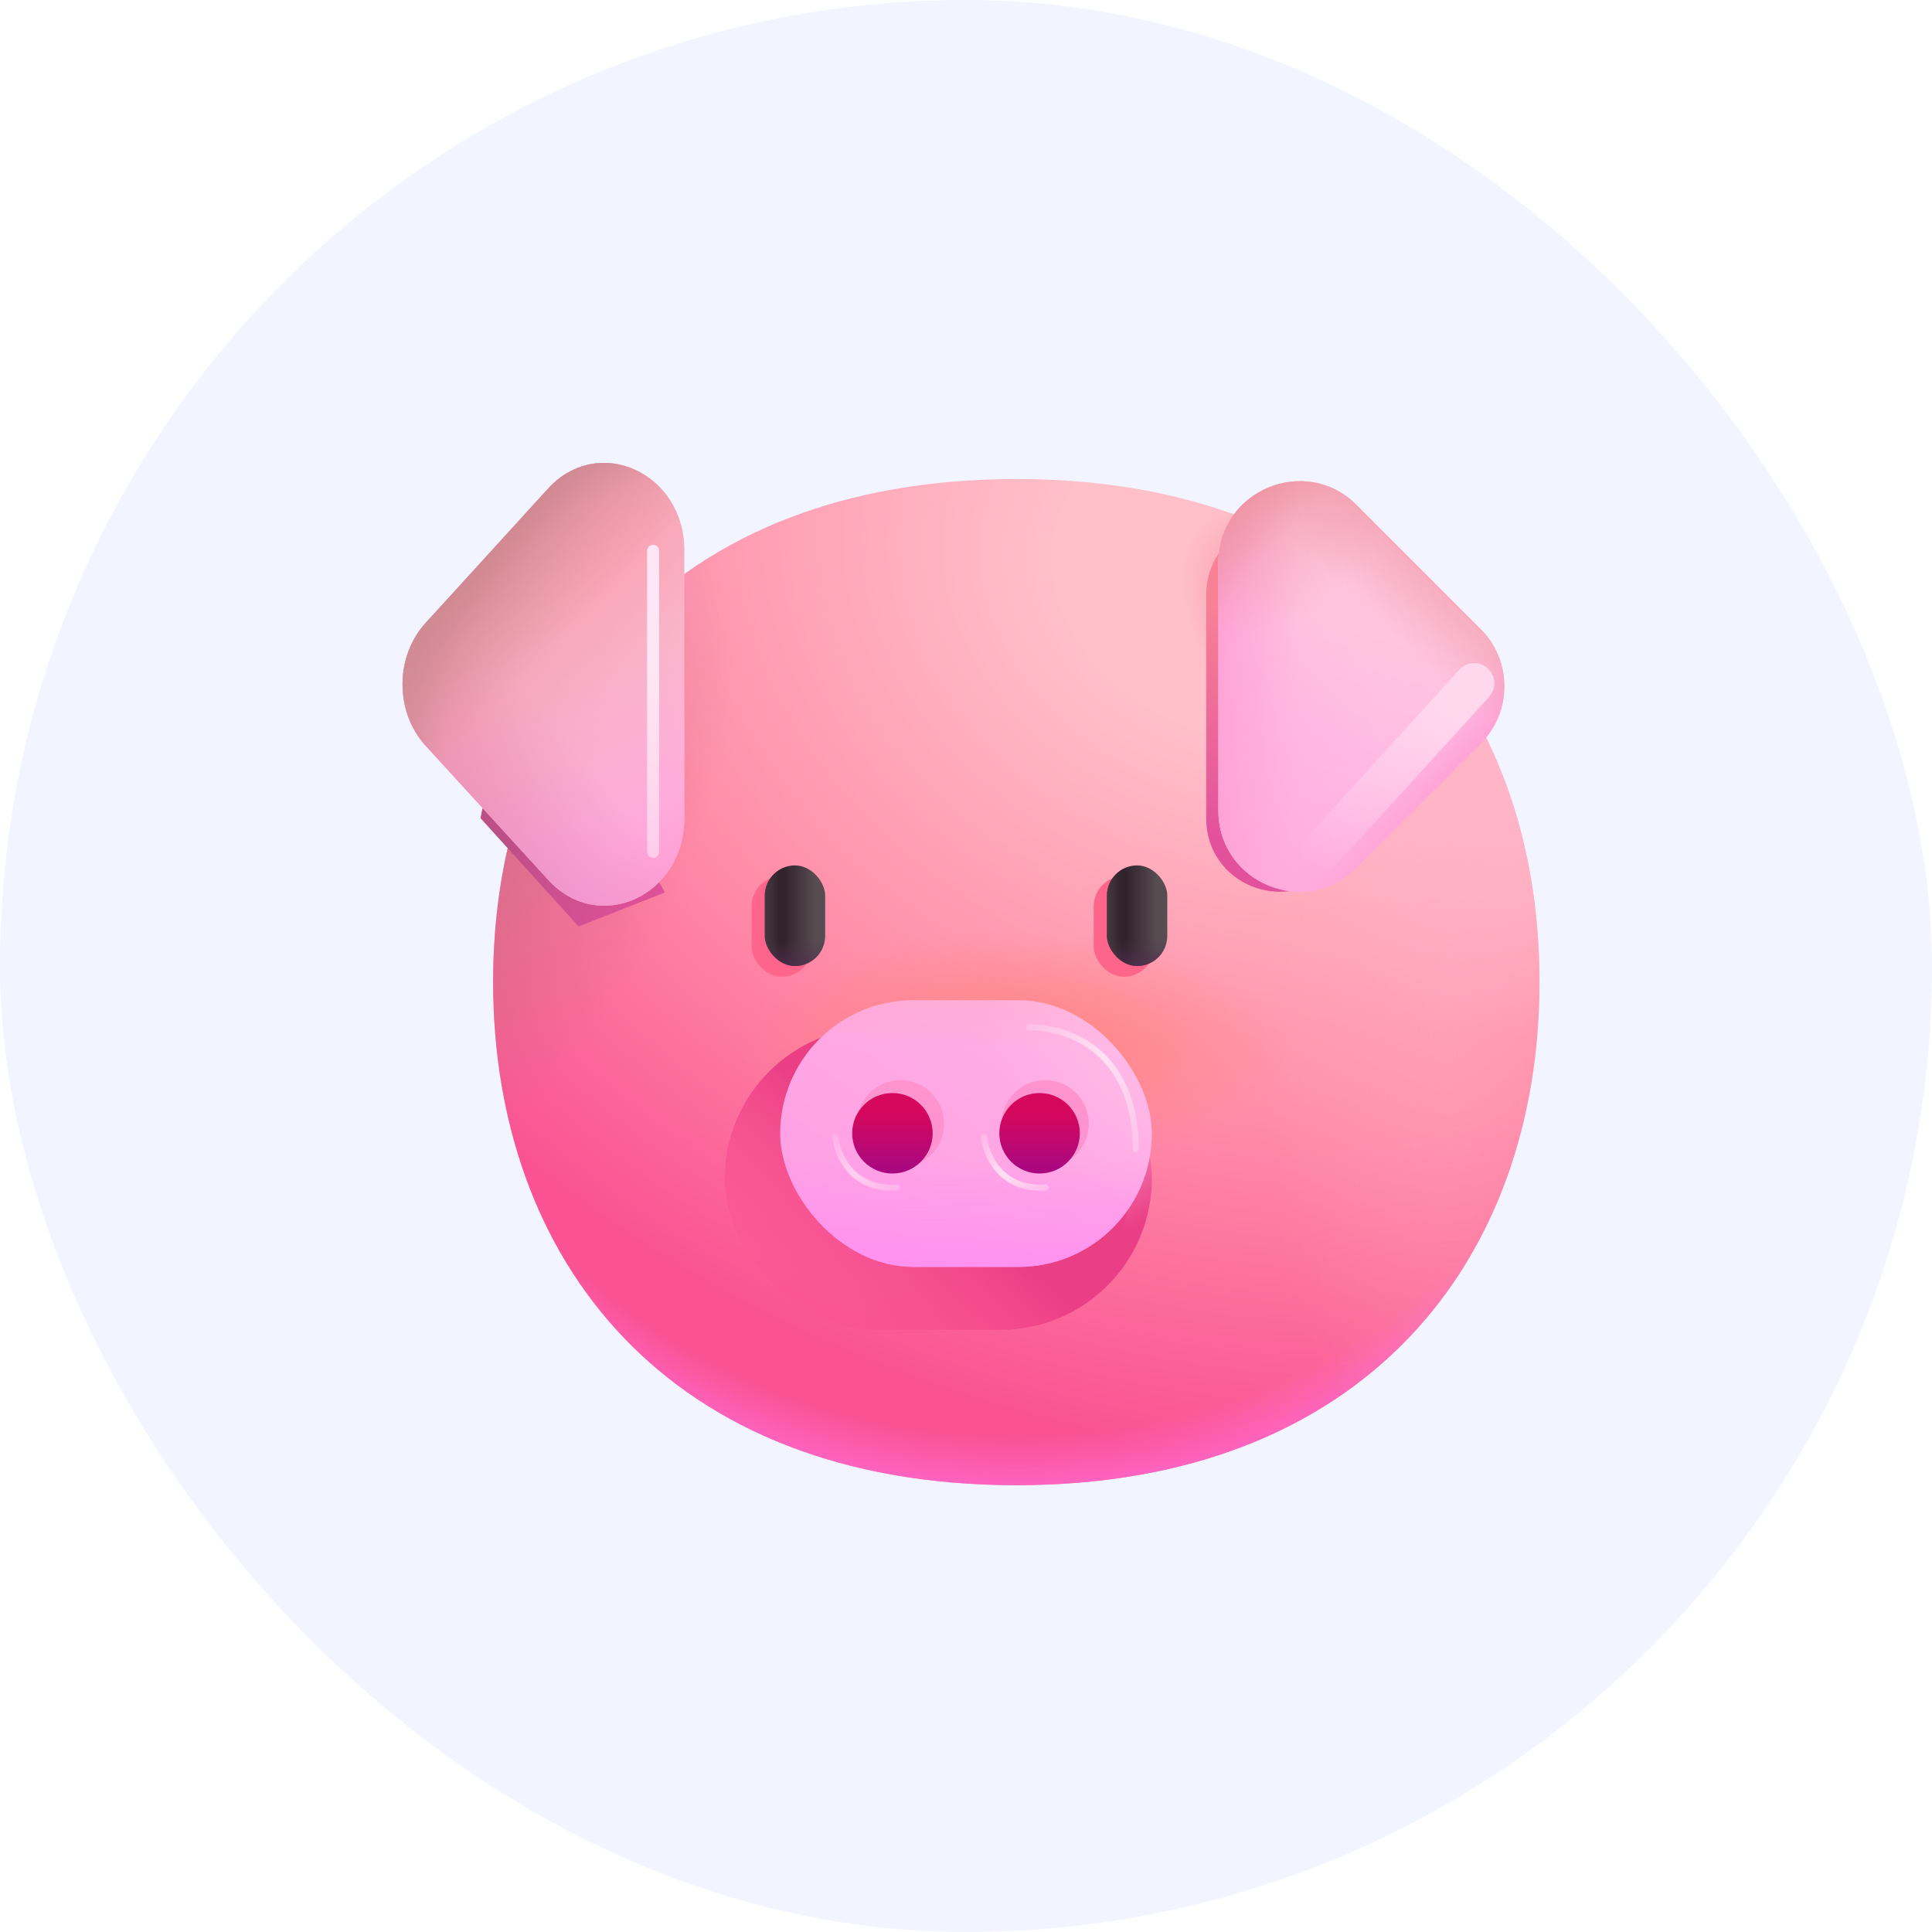 <svg width="48" height="48" viewBox="0 0 48 48" fill="none" xmlns="http://www.w3.org/2000/svg">
<rect width="48" height="48" rx="24" fill="#F2F5FF"/>
<g filter="url(#filter0_i_637_22373)">
<path d="M24 36.499C32.668 36.499 36.999 30.903 36.999 24C36.999 17.097 32.668 11.501 24 11.501C15.332 11.501 11.001 17.097 11.001 24C11.001 30.903 15.332 36.499 24 36.499Z" fill="url(#paint0_radial_637_22373)"/>
<path d="M24 36.499C32.668 36.499 36.999 30.903 36.999 24C36.999 17.097 32.668 11.501 24 11.501C15.332 11.501 11.001 17.097 11.001 24C11.001 30.903 15.332 36.499 24 36.499Z" fill="url(#paint1_radial_637_22373)"/>
<path d="M24 36.499C32.668 36.499 36.999 30.903 36.999 24C36.999 17.097 32.668 11.501 24 11.501C15.332 11.501 11.001 17.097 11.001 24C11.001 30.903 15.332 36.499 24 36.499Z" fill="url(#paint2_radial_637_22373)"/>
<path d="M24 36.499C32.668 36.499 36.999 30.903 36.999 24C36.999 17.097 32.668 11.501 24 11.501C15.332 11.501 11.001 17.097 11.001 24C11.001 30.903 15.332 36.499 24 36.499Z" fill="url(#paint3_radial_637_22373)"/>
<path d="M24 36.499C32.668 36.499 36.999 30.903 36.999 24C36.999 17.097 32.668 11.501 24 11.501C15.332 11.501 11.001 17.097 11.001 24C11.001 30.903 15.332 36.499 24 36.499Z" fill="url(#paint4_radial_637_22373)"/>
<path d="M24 36.499C32.668 36.499 36.999 30.903 36.999 24C36.999 17.097 32.668 11.501 24 11.501C15.332 11.501 11.001 17.097 11.001 24C11.001 30.903 15.332 36.499 24 36.499Z" fill="url(#paint5_radial_637_22373)" fill-opacity="0.3"/>
<path d="M24 36.499C32.668 36.499 36.999 30.903 36.999 24C36.999 17.097 32.668 11.501 24 11.501C15.332 11.501 11.001 17.097 11.001 24C11.001 30.903 15.332 36.499 24 36.499Z" fill="url(#paint6_radial_637_22373)"/>
</g>
<g filter="url(#filter1_f_637_22373)">
<rect x="18.006" y="25.523" width="10.611" height="7.516" rx="3.758" fill="url(#paint7_linear_637_22373)"/>
<rect x="18.256" y="25.773" width="10.111" height="7.016" rx="3.508" stroke="url(#paint8_radial_637_22373)" stroke-width="0.5"/>
</g>
<rect x="19.383" y="24.851" width="9.234" height="6.625" rx="3.312" fill="url(#paint9_linear_637_22373)"/>
<rect x="19.383" y="24.851" width="9.234" height="6.625" rx="3.312" fill="url(#paint10_linear_637_22373)"/>
<rect x="19.383" y="24.851" width="9.234" height="6.625" rx="3.312" fill="url(#paint11_linear_637_22373)"/>
<rect x="19.383" y="24.851" width="9.234" height="6.625" rx="3.312" fill="url(#paint12_radial_637_22373)" fill-opacity="0.5"/>
<g filter="url(#filter2_f_637_22373)">
<circle cx="22.371" cy="27.92" r="1.084" fill="#FF93D0"/>
</g>
<g filter="url(#filter3_f_637_22373)">
<circle cx="25.967" cy="27.92" r="1.084" fill="#FF93D0"/>
</g>
<g filter="url(#filter4_f_637_22373)">
<path d="M33.061 13.484L35.849 16.271C36.552 16.974 36.552 18.129 35.849 18.832L33.061 21.619C31.916 22.765 29.968 21.953 29.968 20.339V14.773C29.968 13.159 31.925 12.347 33.061 13.484Z" fill="url(#paint13_linear_637_22373)"/>
</g>
<path d="M33.701 12.541L36.791 15.631C37.571 16.411 37.571 17.691 36.791 18.471L33.701 21.561C32.431 22.831 30.271 21.931 30.271 20.141V13.971C30.271 12.181 32.441 11.281 33.701 12.541Z" fill="url(#paint14_linear_637_22373)"/>
<path d="M33.701 12.541L36.791 15.631C37.571 16.411 37.571 17.691 36.791 18.471L33.701 21.561C32.431 22.831 30.271 21.931 30.271 20.141V13.971C30.271 12.181 32.441 11.281 33.701 12.541Z" fill="url(#paint15_linear_637_22373)"/>
<path d="M33.701 12.541L36.791 15.631C37.571 16.411 37.571 17.691 36.791 18.471L33.701 21.561C32.431 22.831 30.271 21.931 30.271 20.141V13.971C30.271 12.181 32.441 11.281 33.701 12.541Z" fill="url(#paint16_linear_637_22373)"/>
<path d="M33.701 12.541L36.791 15.631C37.571 16.411 37.571 17.691 36.791 18.471L33.701 21.561C32.431 22.831 30.271 21.931 30.271 20.141V13.971C30.271 12.181 32.441 11.281 33.701 12.541Z" fill="url(#paint17_linear_637_22373)"/>
<path d="M33.701 12.541L36.791 15.631C37.571 16.411 37.571 17.691 36.791 18.471L33.701 21.561C32.431 22.831 30.271 21.931 30.271 20.141V13.971C30.271 12.181 32.441 11.281 33.701 12.541Z" fill="url(#paint18_radial_637_22373)"/>
<path d="M33.701 12.541L36.791 15.631C37.571 16.411 37.571 17.691 36.791 18.471L33.701 21.561C32.431 22.831 30.271 21.931 30.271 20.141V13.971C30.271 12.181 32.441 11.281 33.701 12.541Z" fill="url(#paint19_radial_637_22373)"/>
<path d="M33.701 12.541L36.791 15.631C37.571 16.411 37.571 17.691 36.791 18.471L33.701 21.561C32.431 22.831 30.271 21.931 30.271 20.141V13.971C30.271 12.181 32.441 11.281 33.701 12.541Z" fill="url(#paint20_linear_637_22373)"/>
<g filter="url(#filter5_f_637_22373)">
<path d="M11.939 20.329C12.226 18.604 13.48 17.902 14.095 17.751L16.517 22.173L14.376 23.017L11.939 20.329Z" fill="url(#paint21_linear_637_22373)"/>
</g>
<path d="M13.622 12.134L10.578 15.473C9.809 16.313 9.809 17.692 10.578 18.532L13.622 21.861C14.873 23.229 17.001 22.259 17.001 20.331V13.674C17.001 11.746 14.873 10.777 13.622 12.134Z" fill="url(#paint22_linear_637_22373)"/>
<path d="M13.622 12.134L10.578 15.473C9.809 16.313 9.809 17.692 10.578 18.532L13.622 21.861C14.873 23.229 17.001 22.259 17.001 20.331V13.674C17.001 11.746 14.873 10.777 13.622 12.134Z" fill="url(#paint23_linear_637_22373)"/>
<path d="M13.622 12.134L10.578 15.473C9.809 16.313 9.809 17.692 10.578 18.532L13.622 21.861C14.873 23.229 17.001 22.259 17.001 20.331V13.674C17.001 11.746 14.873 10.777 13.622 12.134Z" fill="url(#paint24_linear_637_22373)"/>
<path d="M13.622 12.134L10.578 15.473C9.809 16.313 9.809 17.692 10.578 18.532L13.622 21.861C14.873 23.229 17.001 22.259 17.001 20.331V13.674C17.001 11.746 14.873 10.777 13.622 12.134Z" fill="url(#paint25_linear_637_22373)"/>
<path d="M13.622 12.134L10.578 15.473C9.809 16.313 9.809 17.692 10.578 18.532L13.622 21.861C14.873 23.229 17.001 22.259 17.001 20.331V13.674C17.001 11.746 14.873 10.777 13.622 12.134Z" fill="url(#paint26_radial_637_22373)"/>
<path d="M13.622 12.134L10.578 15.473C9.809 16.313 9.809 17.692 10.578 18.532L13.622 21.861C14.873 23.229 17.001 22.259 17.001 20.331V13.674C17.001 11.746 14.873 10.777 13.622 12.134Z" fill="url(#paint27_linear_637_22373)"/>
<path d="M13.622 12.134L10.578 15.473C9.809 16.313 9.809 17.692 10.578 18.532L13.622 21.861C14.873 23.229 17.001 22.259 17.001 20.331V13.674C17.001 11.746 14.873 10.777 13.622 12.134Z" fill="url(#paint28_radial_637_22373)"/>
<path d="M25.828 29.156C26.38 29.156 26.828 28.708 26.828 28.156C26.828 27.604 26.38 27.156 25.828 27.156C25.276 27.156 24.828 27.604 24.828 28.156C24.828 28.708 25.276 29.156 25.828 29.156Z" fill="url(#paint29_linear_637_22373)"/>
<path d="M22.172 29.156C22.724 29.156 23.172 28.708 23.172 28.156C23.172 27.604 22.724 27.156 22.172 27.156C21.62 27.156 21.172 27.604 21.172 28.156C21.172 28.708 21.62 29.156 22.172 29.156Z" fill="url(#paint30_linear_637_22373)"/>
<g filter="url(#filter6_f_637_22373)">
<rect x="27.173" y="21.767" width="1.5" height="2.5" rx="0.75" fill="#FF648B"/>
</g>
<g filter="url(#filter7_f_637_22373)">
<rect x="18.673" y="21.767" width="1.5" height="2.5" rx="0.75" fill="#FF648B"/>
</g>
<rect x="27.501" y="21.501" width="1.5" height="2.5" rx="0.75" fill="url(#paint31_linear_637_22373)"/>
<rect x="27.501" y="21.501" width="1.5" height="2.5" rx="0.75" fill="url(#paint32_linear_637_22373)"/>
<rect x="27.501" y="21.501" width="1.5" height="2.5" rx="0.75" fill="url(#paint33_linear_637_22373)"/>
<rect x="19.001" y="21.501" width="1.5" height="2.5" rx="0.75" fill="url(#paint34_linear_637_22373)"/>
<rect x="19.001" y="21.501" width="1.5" height="2.5" rx="0.75" fill="url(#paint35_linear_637_22373)"/>
<rect x="19.001" y="21.501" width="1.5" height="2.5" rx="0.75" fill="url(#paint36_linear_637_22373)"/>
<g filter="url(#filter8_f_637_22373)">
<path d="M36.626 16.976L32.814 21.164" stroke="url(#paint37_linear_637_22373)" stroke-linecap="round"/>
</g>
<g filter="url(#filter9_f_637_22373)">
<path d="M16.227 13.685L16.227 21.164" stroke="url(#paint38_linear_637_22373)" stroke-width="0.3" stroke-linecap="round"/>
</g>
<g filter="url(#filter10_f_637_22373)">
<path d="M25.557 25.523C26.776 25.523 28.22 26.32 28.22 28.554" stroke="url(#paint39_linear_637_22373)" stroke-width="0.15" stroke-linecap="round"/>
</g>
<g filter="url(#filter11_f_637_22373)">
<path d="M24.444 28.237C24.489 28.689 24.86 29.576 25.982 29.503" stroke="url(#paint40_linear_637_22373)" stroke-width="0.15" stroke-linecap="round"/>
</g>
<g filter="url(#filter12_f_637_22373)">
<path d="M20.75 28.237C20.795 28.689 21.166 29.576 22.288 29.503" stroke="url(#paint41_linear_637_22373)" stroke-opacity="0.75" stroke-width="0.15" stroke-linecap="round"/>
</g>
<defs>
<filter id="filter0_i_637_22373" x="11.001" y="11.501" width="27.248" height="25.398" filterUnits="userSpaceOnUse" color-interpolation-filters="sRGB">
<feFlood flood-opacity="0" result="BackgroundImageFix"/>
<feBlend mode="normal" in="SourceGraphic" in2="BackgroundImageFix" result="shape"/>
<feColorMatrix in="SourceAlpha" type="matrix" values="0 0 0 0 0 0 0 0 0 0 0 0 0 0 0 0 0 0 127 0" result="hardAlpha"/>
<feOffset dx="1.25" dy="0.4"/>
<feGaussianBlur stdDeviation="1"/>
<feComposite in2="hardAlpha" operator="arithmetic" k2="-1" k3="1"/>
<feColorMatrix type="matrix" values="0 0 0 0 0 0 0 0 0 0 0 0 0 0 0 0 0 0 0.12 0"/>
<feBlend mode="normal" in2="shape" result="effect1_innerShadow_637_22373"/>
</filter>
<filter id="filter1_f_637_22373" x="16.006" y="23.523" width="14.611" height="11.516" filterUnits="userSpaceOnUse" color-interpolation-filters="sRGB">
<feFlood flood-opacity="0" result="BackgroundImageFix"/>
<feBlend mode="normal" in="SourceGraphic" in2="BackgroundImageFix" result="shape"/>
<feGaussianBlur stdDeviation="1" result="effect1_foregroundBlur_637_22373"/>
</filter>
<filter id="filter2_f_637_22373" x="20.787" y="26.336" width="3.169" height="3.169" filterUnits="userSpaceOnUse" color-interpolation-filters="sRGB">
<feFlood flood-opacity="0" result="BackgroundImageFix"/>
<feBlend mode="normal" in="SourceGraphic" in2="BackgroundImageFix" result="shape"/>
<feGaussianBlur stdDeviation="0.25" result="effect1_foregroundBlur_637_22373"/>
</filter>
<filter id="filter3_f_637_22373" x="24.382" y="26.336" width="3.169" height="3.169" filterUnits="userSpaceOnUse" color-interpolation-filters="sRGB">
<feFlood flood-opacity="0" result="BackgroundImageFix"/>
<feBlend mode="normal" in="SourceGraphic" in2="BackgroundImageFix" result="shape"/>
<feGaussianBlur stdDeviation="0.25" result="effect1_foregroundBlur_637_22373"/>
</filter>
<filter id="filter4_f_637_22373" x="28.468" y="11.454" width="9.409" height="12.202" filterUnits="userSpaceOnUse" color-interpolation-filters="sRGB">
<feFlood flood-opacity="0" result="BackgroundImageFix"/>
<feBlend mode="normal" in="SourceGraphic" in2="BackgroundImageFix" result="shape"/>
<feGaussianBlur stdDeviation="0.75" result="effect1_foregroundBlur_637_22373"/>
</filter>
<filter id="filter5_f_637_22373" x="10.939" y="16.751" width="6.578" height="7.266" filterUnits="userSpaceOnUse" color-interpolation-filters="sRGB">
<feFlood flood-opacity="0" result="BackgroundImageFix"/>
<feBlend mode="normal" in="SourceGraphic" in2="BackgroundImageFix" result="shape"/>
<feGaussianBlur stdDeviation="0.5" result="effect1_foregroundBlur_637_22373"/>
</filter>
<filter id="filter6_f_637_22373" x="26.673" y="21.267" width="2.5" height="3.5" filterUnits="userSpaceOnUse" color-interpolation-filters="sRGB">
<feFlood flood-opacity="0" result="BackgroundImageFix"/>
<feBlend mode="normal" in="SourceGraphic" in2="BackgroundImageFix" result="shape"/>
<feGaussianBlur stdDeviation="0.25" result="effect1_foregroundBlur_637_22373"/>
</filter>
<filter id="filter7_f_637_22373" x="18.173" y="21.267" width="2.5" height="3.5" filterUnits="userSpaceOnUse" color-interpolation-filters="sRGB">
<feFlood flood-opacity="0" result="BackgroundImageFix"/>
<feBlend mode="normal" in="SourceGraphic" in2="BackgroundImageFix" result="shape"/>
<feGaussianBlur stdDeviation="0.25" result="effect1_foregroundBlur_637_22373"/>
</filter>
<filter id="filter8_f_637_22373" x="31.314" y="15.476" width="6.812" height="7.188" filterUnits="userSpaceOnUse" color-interpolation-filters="sRGB">
<feFlood flood-opacity="0" result="BackgroundImageFix"/>
<feBlend mode="normal" in="SourceGraphic" in2="BackgroundImageFix" result="shape"/>
<feGaussianBlur stdDeviation="0.5" result="effect1_foregroundBlur_637_22373"/>
</filter>
<filter id="filter9_f_637_22373" x="15.076" y="12.535" width="2.3" height="9.779" filterUnits="userSpaceOnUse" color-interpolation-filters="sRGB">
<feFlood flood-opacity="0" result="BackgroundImageFix"/>
<feBlend mode="normal" in="SourceGraphic" in2="BackgroundImageFix" result="shape"/>
<feGaussianBlur stdDeviation="0.5" result="effect1_foregroundBlur_637_22373"/>
</filter>
<filter id="filter10_f_637_22373" x="25.182" y="25.148" width="3.413" height="3.781" filterUnits="userSpaceOnUse" color-interpolation-filters="sRGB">
<feFlood flood-opacity="0" result="BackgroundImageFix"/>
<feBlend mode="normal" in="SourceGraphic" in2="BackgroundImageFix" result="shape"/>
<feGaussianBlur stdDeviation="0.15" result="effect1_foregroundBlur_637_22373"/>
</filter>
<filter id="filter11_f_637_22373" x="24.069" y="27.862" width="2.288" height="2.021" filterUnits="userSpaceOnUse" color-interpolation-filters="sRGB">
<feFlood flood-opacity="0" result="BackgroundImageFix"/>
<feBlend mode="normal" in="SourceGraphic" in2="BackgroundImageFix" result="shape"/>
<feGaussianBlur stdDeviation="0.15" result="effect1_foregroundBlur_637_22373"/>
</filter>
<filter id="filter12_f_637_22373" x="20.375" y="27.862" width="2.288" height="2.021" filterUnits="userSpaceOnUse" color-interpolation-filters="sRGB">
<feFlood flood-opacity="0" result="BackgroundImageFix"/>
<feBlend mode="normal" in="SourceGraphic" in2="BackgroundImageFix" result="shape"/>
<feGaussianBlur stdDeviation="0.15" result="effect1_foregroundBlur_637_22373"/>
</filter>
<radialGradient id="paint0_radial_637_22373" cx="0" cy="0" r="1" gradientUnits="userSpaceOnUse" gradientTransform="translate(30.001 14.039) rotate(104.362) scale(24.194 31.097)">
<stop offset="0.164" stop-color="#FFC0CA"/>
<stop offset="0.543" stop-color="#FF8CA8"/>
<stop offset="0.891" stop-color="#FA5292"/>
</radialGradient>
<radialGradient id="paint1_radial_637_22373" cx="0" cy="0" r="1" gradientUnits="userSpaceOnUse" gradientTransform="translate(24 20.788) rotate(90) scale(16.375 17.392)">
<stop offset="0.884" stop-color="#FF6CD7" stop-opacity="0"/>
<stop offset="1" stop-color="#FF6CD7"/>
</radialGradient>
<radialGradient id="paint2_radial_637_22373" cx="0" cy="0" r="1" gradientUnits="userSpaceOnUse" gradientTransform="translate(31.954 15.71) rotate(-137.793) scale(4.535 2.73)">
<stop stop-color="#E2697D"/>
<stop offset="0.286" stop-color="#F78296"/>
<stop offset="1" stop-color="#F78296" stop-opacity="0"/>
</radialGradient>
<radialGradient id="paint3_radial_637_22373" cx="0" cy="0" r="1" gradientUnits="userSpaceOnUse" gradientTransform="translate(8.189 20.913) rotate(34.267) scale(6.882 11.905)">
<stop stop-color="#C86C80"/>
<stop offset="1" stop-color="#C86C80" stop-opacity="0"/>
</radialGradient>
<radialGradient id="paint4_radial_637_22373" cx="0" cy="0" r="1" gradientUnits="userSpaceOnUse" gradientTransform="translate(24 25.643) rotate(-90) scale(2.895 6.792)">
<stop stop-color="#FF857D"/>
<stop offset="1" stop-color="#FF857D" stop-opacity="0"/>
</radialGradient>
<radialGradient id="paint5_radial_637_22373" cx="0" cy="0" r="1" gradientUnits="userSpaceOnUse" gradientTransform="translate(34.689 25.726) rotate(176.947) scale(4.694 11.2)">
<stop stop-color="#FFB5C8"/>
<stop offset="1" stop-color="#FFB5C8" stop-opacity="0"/>
</radialGradient>
<radialGradient id="paint6_radial_637_22373" cx="0" cy="0" r="1" gradientUnits="userSpaceOnUse" gradientTransform="translate(36.999 19.163) rotate(124.608) scale(6.379 5.884)">
<stop stop-color="#FFB5C8"/>
<stop offset="1" stop-color="#FFB5C8" stop-opacity="0"/>
</radialGradient>
<linearGradient id="paint7_linear_637_22373" x1="23.311" y1="29.732" x2="20.169" y2="33.521" gradientUnits="userSpaceOnUse">
<stop stop-color="#EB3F85"/>
<stop offset="1" stop-color="#FC4992" stop-opacity="0"/>
</linearGradient>
<radialGradient id="paint8_radial_637_22373" cx="0" cy="0" r="1" gradientUnits="userSpaceOnUse" gradientTransform="translate(27.026 26.149) rotate(109.954) scale(4.664 4.132)">
<stop stop-color="#FFD0EF"/>
<stop offset="1" stop-color="#FFCEF0" stop-opacity="0"/>
</radialGradient>
<linearGradient id="paint9_linear_637_22373" x1="22.363" y1="32.603" x2="27.026" y2="25.576" gradientUnits="userSpaceOnUse">
<stop stop-color="#FF9DE5"/>
<stop offset="1" stop-color="#FFAFE5"/>
</linearGradient>
<linearGradient id="paint10_linear_637_22373" x1="24" y1="32.311" x2="24" y2="28.757" gradientUnits="userSpaceOnUse">
<stop stop-color="#FF8DF3"/>
<stop offset="1" stop-color="#FF8DF3" stop-opacity="0"/>
</linearGradient>
<linearGradient id="paint11_linear_637_22373" x1="24" y1="23.719" x2="24" y2="26.066" gradientUnits="userSpaceOnUse">
<stop stop-color="#FFABC8"/>
<stop offset="1" stop-color="#FFABC8" stop-opacity="0"/>
</linearGradient>
<radialGradient id="paint12_radial_637_22373" cx="0" cy="0" r="1" gradientUnits="userSpaceOnUse" gradientTransform="translate(28.617 25.915) rotate(137.281) scale(3.689 5.095)">
<stop stop-color="#FFC7EA"/>
<stop offset="1" stop-color="#FFC7EA" stop-opacity="0"/>
</radialGradient>
<linearGradient id="paint13_linear_637_22373" x1="33.172" y1="15.849" x2="31.584" y2="21.204" gradientUnits="userSpaceOnUse">
<stop stop-color="#F78296"/>
<stop offset="1" stop-color="#E3519C"/>
</linearGradient>
<linearGradient id="paint14_linear_637_22373" x1="33.824" y1="15.164" x2="32.064" y2="21.101" gradientUnits="userSpaceOnUse">
<stop stop-color="#FFC5DE"/>
<stop offset="1" stop-color="#FFB5EA"/>
</linearGradient>
<linearGradient id="paint15_linear_637_22373" x1="35.095" y1="20.414" x2="33.824" y2="19.21" gradientUnits="userSpaceOnUse">
<stop stop-color="#FFA0D5"/>
<stop offset="1" stop-color="#FFADDB" stop-opacity="0"/>
</linearGradient>
<linearGradient id="paint16_linear_637_22373" x1="30.271" y1="18.789" x2="32.251" y2="18.789" gradientUnits="userSpaceOnUse">
<stop stop-color="#FFA0D5"/>
<stop offset="1" stop-color="#FFADDB" stop-opacity="0"/>
</linearGradient>
<linearGradient id="paint17_linear_637_22373" x1="28.314" y1="22.156" x2="35.126" y2="18.789" gradientUnits="userSpaceOnUse">
<stop stop-color="#FFA0D5"/>
<stop offset="1" stop-color="#FFADDB" stop-opacity="0"/>
</linearGradient>
<radialGradient id="paint18_radial_637_22373" cx="0" cy="0" r="1" gradientUnits="userSpaceOnUse" gradientTransform="translate(29.501 10.226) rotate(52.284) scale(5.926 4.961)">
<stop stop-color="#EC9099"/>
<stop offset="1" stop-color="#EC9099" stop-opacity="0"/>
</radialGradient>
<radialGradient id="paint19_radial_637_22373" cx="0" cy="0" r="1" gradientUnits="userSpaceOnUse" gradientTransform="translate(43.001 22.156) rotate(-149.503) scale(16.61 12.517)">
<stop offset="0.863" stop-color="#EC9099" stop-opacity="0"/>
<stop offset="1" stop-color="#EC9099"/>
</radialGradient>
<linearGradient id="paint20_linear_637_22373" x1="36.626" y1="10.726" x2="33.157" y2="14.445" gradientUnits="userSpaceOnUse">
<stop offset="0.282" stop-color="#EC9099"/>
<stop offset="1" stop-color="#EC9099" stop-opacity="0"/>
</linearGradient>
<linearGradient id="paint21_linear_637_22373" x1="13.032" y1="20.101" x2="16.613" y2="22.73" gradientUnits="userSpaceOnUse">
<stop stop-color="#BC4F87"/>
<stop offset="1" stop-color="#E3519C"/>
</linearGradient>
<linearGradient id="paint22_linear_637_22373" x1="13.501" y1="14.962" x2="11.457" y2="21.263" gradientUnits="userSpaceOnUse">
<stop stop-color="#FFC5DE"/>
<stop offset="1" stop-color="#FFB5EA"/>
</linearGradient>
<linearGradient id="paint23_linear_637_22373" x1="14.628" y1="22.929" x2="11.82" y2="18.538" gradientUnits="userSpaceOnUse">
<stop stop-color="#FFA0D5"/>
<stop offset="1" stop-color="#FFADDB" stop-opacity="0"/>
</linearGradient>
<linearGradient id="paint24_linear_637_22373" x1="11.492" y1="21.904" x2="14.689" y2="19.13" gradientUnits="userSpaceOnUse">
<stop stop-color="#E88BC9"/>
<stop offset="1" stop-color="#E88BC9" stop-opacity="0"/>
</linearGradient>
<linearGradient id="paint25_linear_637_22373" x1="10.768" y1="12.857" x2="17.392" y2="19.002" gradientUnits="userSpaceOnUse">
<stop stop-color="#EC9099"/>
<stop offset="1" stop-color="#EC9099" stop-opacity="0"/>
</linearGradient>
<radialGradient id="paint26_radial_637_22373" cx="0" cy="0" r="1" gradientUnits="userSpaceOnUse" gradientTransform="translate(14.689 11.875) rotate(92.095) scale(5.13 3.264)">
<stop stop-color="#FFA4B7"/>
<stop offset="1" stop-color="#FFA4B7" stop-opacity="0"/>
</radialGradient>
<linearGradient id="paint27_linear_637_22373" x1="9.189" y1="12.75" x2="13.126" y2="16.688" gradientUnits="userSpaceOnUse">
<stop offset="0.238" stop-color="#BD747C"/>
<stop offset="1" stop-color="#CC8C93" stop-opacity="0"/>
</linearGradient>
<radialGradient id="paint28_radial_637_22373" cx="0" cy="0" r="1" gradientUnits="userSpaceOnUse" gradientTransform="translate(17.915 18.677) rotate(-169.114) scale(8.875 9.058)">
<stop offset="0.776" stop-color="#CC8C93" stop-opacity="0"/>
<stop offset="1" stop-color="#CC8C93"/>
</radialGradient>
<linearGradient id="paint29_linear_637_22373" x1="25.828" y1="27.631" x2="25.828" y2="28.99" gradientUnits="userSpaceOnUse">
<stop stop-color="#D6085D"/>
<stop offset="1" stop-color="#AB087F"/>
</linearGradient>
<linearGradient id="paint30_linear_637_22373" x1="22.172" y1="27.631" x2="22.172" y2="28.99" gradientUnits="userSpaceOnUse">
<stop stop-color="#D6085D"/>
<stop offset="1" stop-color="#AB087F"/>
</linearGradient>
<linearGradient id="paint31_linear_637_22373" x1="28.759" y1="22.751" x2="27.84" y2="22.751" gradientUnits="userSpaceOnUse">
<stop stop-color="#574D50"/>
<stop offset="0.855" stop-color="#31232C"/>
</linearGradient>
<linearGradient id="paint32_linear_637_22373" x1="29.235" y1="24.282" x2="29.235" y2="23.375" gradientUnits="userSpaceOnUse">
<stop stop-color="#552D52"/>
<stop offset="1" stop-color="#552D52" stop-opacity="0"/>
</linearGradient>
<linearGradient id="paint33_linear_637_22373" x1="27.187" y1="22.904" x2="27.864" y2="22.904" gradientUnits="userSpaceOnUse">
<stop stop-color="#574D50"/>
<stop offset="1" stop-color="#574D50" stop-opacity="0"/>
</linearGradient>
<linearGradient id="paint34_linear_637_22373" x1="20.259" y1="22.751" x2="19.34" y2="22.751" gradientUnits="userSpaceOnUse">
<stop stop-color="#574D50"/>
<stop offset="0.855" stop-color="#31232C"/>
</linearGradient>
<linearGradient id="paint35_linear_637_22373" x1="20.735" y1="24.282" x2="20.735" y2="23.375" gradientUnits="userSpaceOnUse">
<stop stop-color="#552D52"/>
<stop offset="1" stop-color="#552D52" stop-opacity="0"/>
</linearGradient>
<linearGradient id="paint36_linear_637_22373" x1="18.687" y1="22.904" x2="19.364" y2="22.904" gradientUnits="userSpaceOnUse">
<stop stop-color="#574D50"/>
<stop offset="1" stop-color="#574D50" stop-opacity="0"/>
</linearGradient>
<linearGradient id="paint37_linear_637_22373" x1="36.407" y1="17.882" x2="32.595" y2="21.664" gradientUnits="userSpaceOnUse">
<stop stop-color="#FFD8EE"/>
<stop offset="1" stop-color="#FFD8EE" stop-opacity="0"/>
</linearGradient>
<linearGradient id="paint38_linear_637_22373" x1="15.094" y1="16.67" x2="15.094" y2="28.552" gradientUnits="userSpaceOnUse">
<stop stop-color="#FFE6F4"/>
<stop offset="1" stop-color="#FFE5F4" stop-opacity="0"/>
</linearGradient>
<linearGradient id="paint39_linear_637_22373" x1="24.866" y1="24.663" x2="30.309" y2="28.554" gradientUnits="userSpaceOnUse">
<stop stop-color="#FFD6F0" stop-opacity="0"/>
<stop offset="0.448" stop-color="#FFE1F4"/>
<stop offset="1" stop-color="#FFD6F0" stop-opacity="0"/>
</linearGradient>
<linearGradient id="paint40_linear_637_22373" x1="24.045" y1="27.876" x2="26.456" y2="30.251" gradientUnits="userSpaceOnUse">
<stop stop-color="#FFD6F0" stop-opacity="0"/>
<stop offset="0.448" stop-color="#FFE1F4"/>
<stop offset="1" stop-color="#FFD6F0" stop-opacity="0"/>
</linearGradient>
<linearGradient id="paint41_linear_637_22373" x1="20.351" y1="27.876" x2="22.762" y2="30.251" gradientUnits="userSpaceOnUse">
<stop stop-color="#FFD6F0" stop-opacity="0"/>
<stop offset="0.078" stop-color="#FFD8F1" stop-opacity="0.174"/>
<stop offset="0.448" stop-color="#FFE1F4"/>
<stop offset="1" stop-color="#FFD6F0" stop-opacity="0"/>
</linearGradient>
</defs>
</svg>
